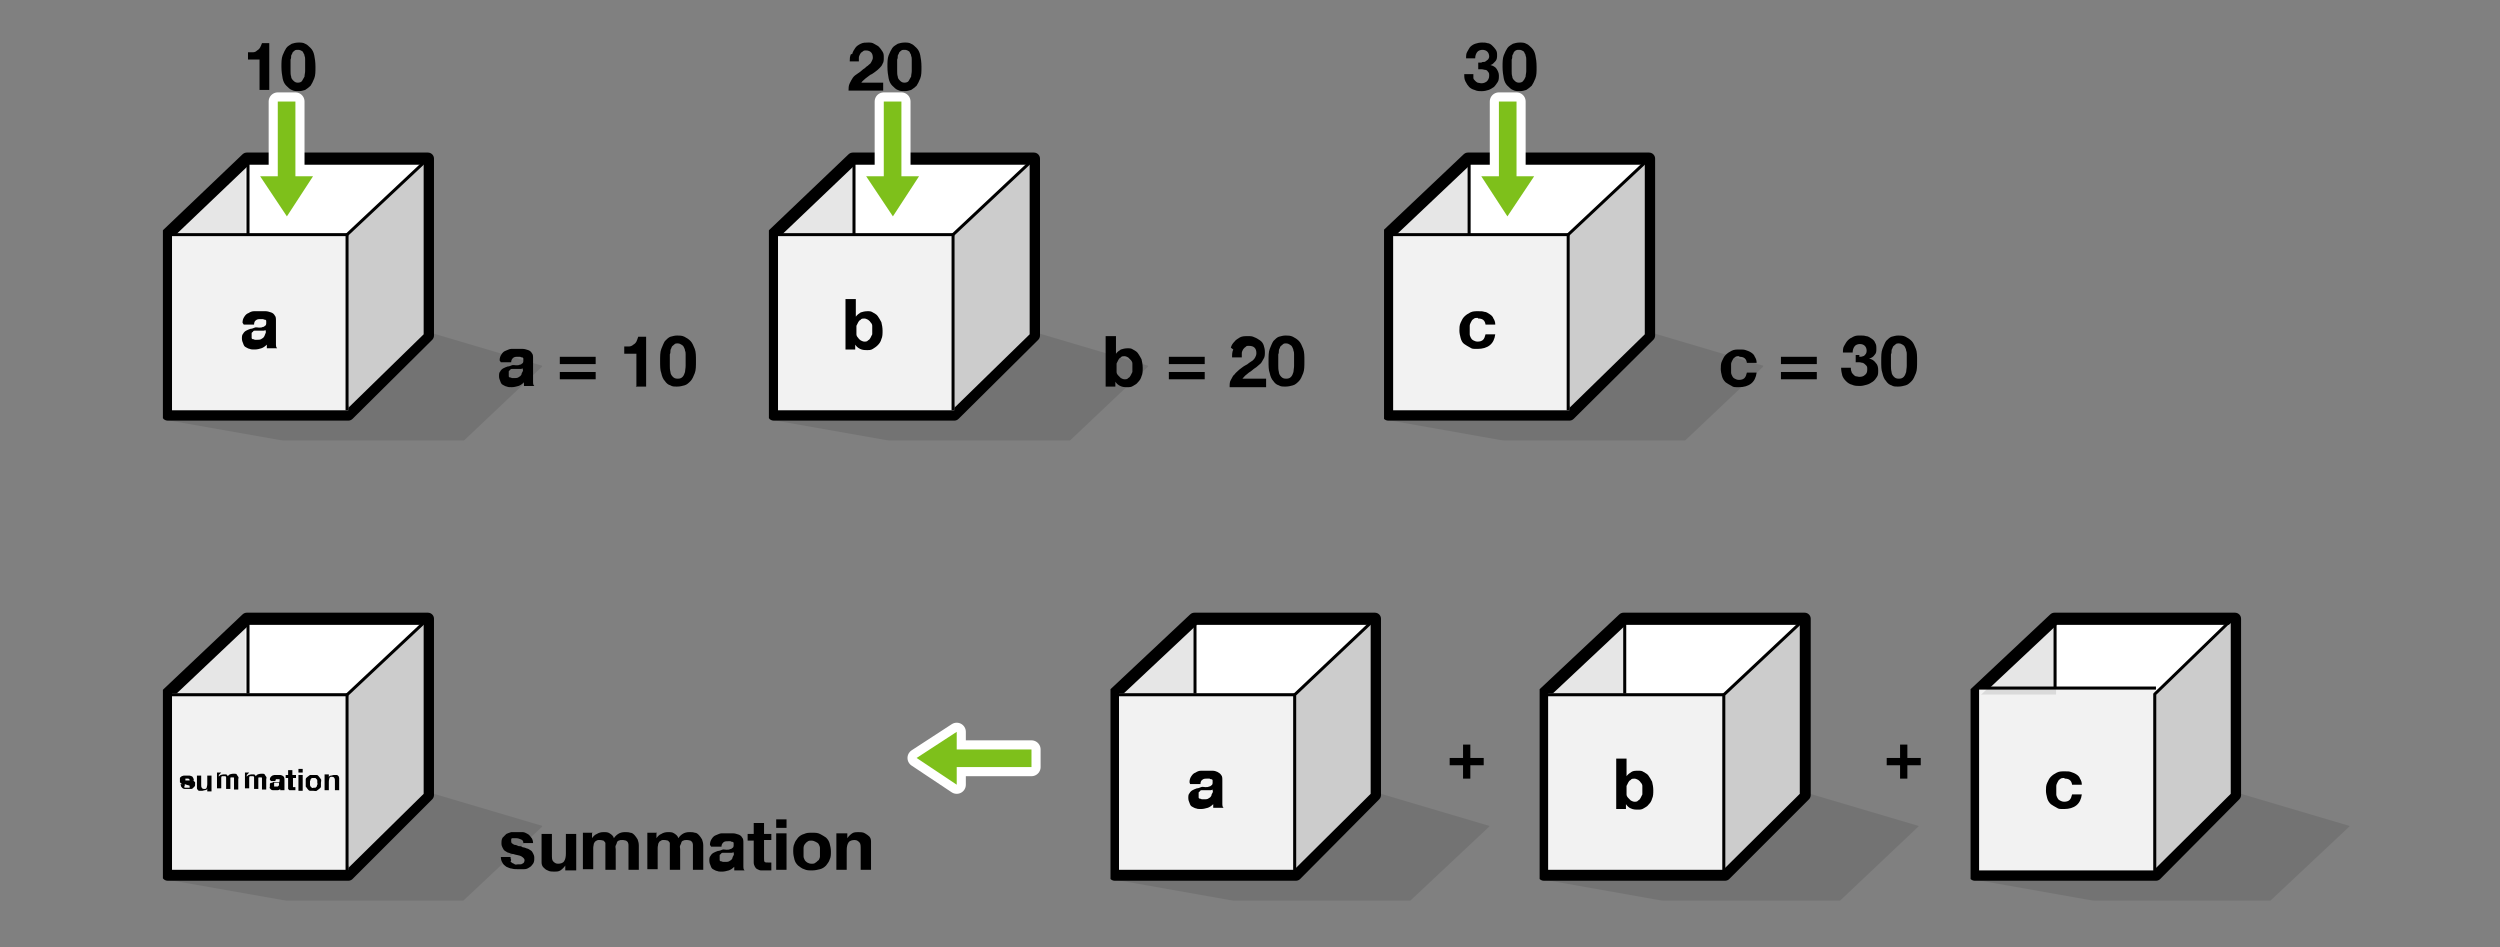 <?xml version="1.0" encoding="UTF-8"?>
<svg id="Layer_1" xmlns="http://www.w3.org/2000/svg" xmlns:xlink="http://www.w3.org/1999/xlink" version="1.1" viewBox="0 0 411.3 155.8">
  <rect x="0" y="0" width="411.3" height="155.8" fill="#808080" stroke="none"/>
  <!-- Generator: Adobe Illustrator 29.2.1, SVG Export Plug-In . SVG Version: 2.1.0 Build 116)  -->
  <defs>
    <style>
      .st0, .st1, .st2, .st3 {
        fill: none;
      }

      .st4 {
        isolation: isolate;
        opacity: .1;
      }

      .st5 {
        fill: #7ec01b;
      }

      .st6 {
        fill: #ccc;
      }

      .st1 {
        stroke-width: 2px;
      }

      .st1, .st2 {
        stroke: #000;
      }

      .st1, .st2, .st3 {
        stroke-linejoin: round;
      }

      .st7 {
        clip-path: url(#clippath-17);
      }

      .st8 {
        clip-path: url(#clippath-19);
      }

      .st9 {
        clip-path: url(#clippath-11);
      }

      .st10 {
        clip-path: url(#clippath-16);
      }

      .st11 {
        clip-path: url(#clippath-18);
      }

      .st12 {
        clip-path: url(#clippath-10);
      }

      .st13 {
        clip-path: url(#clippath-15);
      }

      .st14 {
        clip-path: url(#clippath-13);
      }

      .st15 {
        clip-path: url(#clippath-14);
      }

      .st16 {
        clip-path: url(#clippath-12);
      }

      .st17 {
        clip-path: url(#clippath-31);
      }

      .st18 {
        clip-path: url(#clippath-32);
      }

      .st19 {
        clip-path: url(#clippath-33);
      }

      .st20 {
        clip-path: url(#clippath-34);
      }

      .st21 {
        clip-path: url(#clippath-35);
      }

      .st22 {
        clip-path: url(#clippath-39);
      }

      .st23 {
        clip-path: url(#clippath-30);
      }

      .st24 {
        clip-path: url(#clippath-36);
      }

      .st25 {
        clip-path: url(#clippath-37);
      }

      .st26 {
        clip-path: url(#clippath-38);
      }

      .st27 {
        clip-path: url(#clippath-27);
      }

      .st28 {
        clip-path: url(#clippath-29);
      }

      .st29 {
        clip-path: url(#clippath-26);
      }

      .st30 {
        clip-path: url(#clippath-28);
      }

      .st31 {
        clip-path: url(#clippath-20);
      }

      .st32 {
        clip-path: url(#clippath-21);
      }

      .st33 {
        clip-path: url(#clippath-22);
      }

      .st34 {
        clip-path: url(#clippath-23);
      }

      .st35 {
        clip-path: url(#clippath-24);
      }

      .st36 {
        clip-path: url(#clippath-25);
      }

      .st37 {
        clip-path: url(#clippath-41);
      }

      .st38 {
        clip-path: url(#clippath-42);
      }

      .st39 {
        clip-path: url(#clippath-43);
      }

      .st40 {
        clip-path: url(#clippath-44);
      }

      .st41 {
        clip-path: url(#clippath-45);
      }

      .st42 {
        clip-path: url(#clippath-40);
      }

      .st43 {
        clip-path: url(#clippath-46);
      }

      .st44 {
        clip-path: url(#clippath-47);
      }

      .st45 {
        clip-path: url(#clippath-48);
      }

      .st2 {
        stroke-width: .5px;
      }

      .st46 {
        clip-path: url(#clippath-1);
      }

      .st47 {
        clip-path: url(#clippath-3);
      }

      .st48 {
        clip-path: url(#clippath-4);
      }

      .st49 {
        clip-path: url(#clippath-2);
      }

      .st50 {
        clip-path: url(#clippath-7);
      }

      .st51 {
        clip-path: url(#clippath-6);
      }

      .st52 {
        clip-path: url(#clippath-9);
      }

      .st53 {
        clip-path: url(#clippath-8);
      }

      .st54 {
        clip-path: url(#clippath-5);
      }

      .st55 {
        fill: #fff;
      }

      .st56 {
        fill: #f2f2f2;
      }

      .st57 {
        clip-path: url(#clippath);
      }

      .st3 {
        stroke: #fff;
        stroke-width: 3px;
      }
    </style>
    <clipPath id="clippath">
      <rect class="st0" x="26.8" y="54.4" width="62.4" height="18.1"/>
    </clipPath>
    <clipPath id="clippath-1">
      <rect class="st0" x="26.8" y="54.4" width="62.4" height="18.1"/>
    </clipPath>
    <clipPath id="clippath-2">
      <rect class="st0" x="26.8" y="54.4" width="62.4" height="18.1"/>
    </clipPath>
    <clipPath id="clippath-3">
      <rect class="st0" x="26.8" y=".7" width="77.7" height="72.6"/>
    </clipPath>
    <clipPath id="clippath-4">
      <rect class="st0" x="28.1" y="27" width="12.4" height="11.6"/>
    </clipPath>
    <clipPath id="clippath-5">
      <rect class="st0" x="28.1" y="27" width="12.4" height="11.6"/>
    </clipPath>
    <clipPath id="clippath-6">
      <rect class="st0" x="28.1" y="27" width="12.4" height="11.6"/>
    </clipPath>
    <clipPath id="clippath-7">
      <rect class="st0" x="126.5" y="54.4" width="62.4" height="18.1"/>
    </clipPath>
    <clipPath id="clippath-8">
      <rect class="st0" x="126.5" y="54.4" width="62.4" height="18.1"/>
    </clipPath>
    <clipPath id="clippath-9">
      <rect class="st0" x="126.5" y="54.4" width="62.4" height="18.1"/>
    </clipPath>
    <clipPath id="clippath-10">
      <rect class="st0" x="126.5" y=".7" width="77.7" height="72.6"/>
    </clipPath>
    <clipPath id="clippath-11">
      <rect class="st0" x="128.3" y="27" width="12.4" height="11.6"/>
    </clipPath>
    <clipPath id="clippath-12">
      <rect class="st0" x="128.3" y="27" width="12.4" height="11.6"/>
    </clipPath>
    <clipPath id="clippath-13">
      <rect class="st0" x="128.3" y="27" width="12.4" height="11.6"/>
    </clipPath>
    <clipPath id="clippath-14">
      <rect class="st0" x="227.7" y="54.4" width="62.4" height="18.1"/>
    </clipPath>
    <clipPath id="clippath-15">
      <rect class="st0" x="227.7" y="54.4" width="62.4" height="18.1"/>
    </clipPath>
    <clipPath id="clippath-16">
      <rect class="st0" x="227.7" y="54.4" width="62.4" height="18.1"/>
    </clipPath>
    <clipPath id="clippath-17">
      <rect class="st0" x="227.7" y=".7" width="77.7" height="72.6"/>
    </clipPath>
    <clipPath id="clippath-18">
      <rect class="st0" x="229.4" y="27" width="12.4" height="11.6"/>
    </clipPath>
    <clipPath id="clippath-19">
      <rect class="st0" x="229.4" y="27" width="12.4" height="11.6"/>
    </clipPath>
    <clipPath id="clippath-20">
      <rect class="st0" x="229.4" y="27" width="12.4" height="11.6"/>
    </clipPath>
    <clipPath id="clippath-21">
      <rect class="st0" x="182.7" y="130.1" width="62.4" height="18.1"/>
    </clipPath>
    <clipPath id="clippath-22">
      <rect class="st0" x="182.7" y="130.1" width="62.4" height="18.1"/>
    </clipPath>
    <clipPath id="clippath-23">
      <rect class="st0" x="182.7" y="130.1" width="62.4" height="18.1"/>
    </clipPath>
    <clipPath id="clippath-24">
      <rect class="st0" x="182.7" y="76.4" width="77.7" height="72.6"/>
    </clipPath>
    <clipPath id="clippath-25">
      <rect class="st0" x="183.9" y="102.7" width="12.4" height="11.6"/>
    </clipPath>
    <clipPath id="clippath-26">
      <rect class="st0" x="183.9" y="102.7" width="12.4" height="11.6"/>
    </clipPath>
    <clipPath id="clippath-27">
      <rect class="st0" x="183.9" y="102.7" width="12.4" height="11.6"/>
    </clipPath>
    <clipPath id="clippath-28">
      <rect class="st0" x="253.3" y="130.1" width="62.4" height="18.1"/>
    </clipPath>
    <clipPath id="clippath-29">
      <rect class="st0" x="253.3" y="130.1" width="62.4" height="18.1"/>
    </clipPath>
    <clipPath id="clippath-30">
      <rect class="st0" x="253.3" y="130.1" width="62.4" height="18.1"/>
    </clipPath>
    <clipPath id="clippath-31">
      <rect class="st0" x="253.3" y="76.4" width="77.7" height="72.6"/>
    </clipPath>
    <clipPath id="clippath-32">
      <rect class="st0" x="255" y="102.7" width="12.4" height="11.6"/>
    </clipPath>
    <clipPath id="clippath-33">
      <rect class="st0" x="255" y="102.7" width="12.4" height="11.6"/>
    </clipPath>
    <clipPath id="clippath-34">
      <rect class="st0" x="255" y="102.7" width="12.4" height="11.6"/>
    </clipPath>
    <clipPath id="clippath-35">
      <rect class="st0" x="324.2" y="130.1" width="62.4" height="18.1"/>
    </clipPath>
    <clipPath id="clippath-36">
      <rect class="st0" x="324.2" y="130.1" width="62.4" height="18.1"/>
    </clipPath>
    <clipPath id="clippath-37">
      <rect class="st0" x="324.2" y="130.1" width="62.4" height="18.1"/>
    </clipPath>
    <clipPath id="clippath-38">
      <rect class="st0" x="324.2" y="76.4" width="77.7" height="72.6"/>
    </clipPath>
    <clipPath id="clippath-39">
      <rect class="st0" x="325.9" y="102.7" width="12.4" height="11.6"/>
    </clipPath>
    <clipPath id="clippath-40">
      <rect class="st0" x="325.9" y="102.7" width="12.4" height="11.6"/>
    </clipPath>
    <clipPath id="clippath-41">
      <rect class="st0" x="325.9" y="102.7" width="12.4" height="11.6"/>
    </clipPath>
    <clipPath id="clippath-42">
      <rect class="st0" x="26.8" y="130.1" width="62.4" height="18.1"/>
    </clipPath>
    <clipPath id="clippath-43">
      <rect class="st0" x="26.8" y="130.1" width="62.4" height="18.1"/>
    </clipPath>
    <clipPath id="clippath-44">
      <rect class="st0" x="26.8" y="130.1" width="62.4" height="18.1"/>
    </clipPath>
    <clipPath id="clippath-45">
      <rect class="st0" x="26.8" y="76.4" width="77.7" height="72.6"/>
    </clipPath>
    <clipPath id="clippath-46">
      <rect class="st0" x="28.1" y="102.7" width="12.4" height="11.6"/>
    </clipPath>
    <clipPath id="clippath-47">
      <rect class="st0" x="28.1" y="102.7" width="12.4" height="11.6"/>
    </clipPath>
    <clipPath id="clippath-48">
      <rect class="st0" x="28.1" y="102.7" width="12.4" height="11.6"/>
    </clipPath>
  </defs>
  <g>
    <path d="M42.7,14.8v-5h-1.9v-1.2c.3,0,.5,0,.8,0s.5-.1.7-.3c.2-.1.4-.3.5-.5.1-.2.2-.4.3-.7h1.2v7.7h-1.6Z"/>
    <path d="M46.5,9.1c.2-.5.4-.9.6-1.2s.6-.5.9-.7c.3-.1.7-.2,1.1-.2s.8,0,1.1.2c.3.1.6.4.9.7s.5.7.6,1.2c.1.5.2,1.1.2,1.9s0,1.4-.2,1.9c-.2.5-.4.9-.6,1.2-.3.3-.6.5-.9.7-.3.1-.7.2-1.1.2s-.7,0-1.1-.2c-.3-.1-.6-.4-.9-.7-.3-.3-.5-.7-.6-1.2s-.2-1.2-.2-1.9,0-1.4.2-1.9ZM47.8,11.7c0,.3,0,.6.1.9,0,.3.2.5.4.7.2.2.4.3.7.3s.6-.1.7-.3.3-.5.4-.7c0-.3.1-.6.1-.9s0-.6,0-.8,0-.3,0-.5,0-.4,0-.6c0-.2,0-.4-.1-.6,0-.2-.1-.4-.2-.5,0-.2-.2-.3-.4-.4s-.3-.1-.5-.1-.4,0-.5.1-.3.2-.4.4c0,.2-.2.3-.2.5s0,.4-.1.6c0,.2,0,.4,0,.6,0,.2,0,.3,0,.5,0,.2,0,.5,0,.8Z"/>
  </g>
  <g>
    <path d="M82.2,59.3c0-.4.1-.7.3-1s.4-.5.7-.6.6-.3.9-.3c.3,0,.7,0,1,0s.6,0,.9,0c.3,0,.6.1.9.2s.5.3.6.5c.2.2.2.5.2.9v3.1c0,.3,0,.5,0,.8,0,.2,0,.4.2.6h-1.7c0,0,0-.2,0-.3s0-.2,0-.3c-.3.3-.6.5-.9.6-.4.1-.7.2-1.1.2s-.6,0-.8-.1c-.2,0-.5-.2-.7-.3-.2-.1-.3-.3-.4-.6-.1-.2-.2-.5-.2-.8s0-.6.2-.8c.1-.2.3-.4.5-.5s.4-.2.7-.3c.2,0,.5-.1.7-.2s.5,0,.7,0c.2,0,.5,0,.6-.1.2,0,.3-.1.4-.2.1,0,.2-.2.2-.4,0-.2,0-.3,0-.4,0-.1-.1-.2-.2-.2,0,0-.2,0-.3-.1-.1,0-.3,0-.4,0-.3,0-.6,0-.8.2s-.3.4-.3.7h-1.7ZM86,60.6c0,0-.2.1-.3.1-.1,0-.2,0-.3,0s-.2,0-.4,0c-.1,0-.3,0-.4,0-.1,0-.2,0-.4,0-.1,0-.2,0-.3.2,0,0-.2.1-.2.2s0,.2,0,.4,0,.3,0,.4.1.2.2.2c0,0,.2,0,.3.1.1,0,.3,0,.4,0,.3,0,.6,0,.8-.2.2-.1.3-.2.4-.4,0-.2.1-.3.2-.5s0-.3,0-.4v-.6Z"/>
    <path d="M92.1,59.9v-1.2h5.9v1.2h-5.9ZM92.1,62.4v-1.2h5.9v1.2h-5.9Z"/>
    <path d="M104.7,63.5v-5.3h-2v-1.2c.3,0,.6,0,.8,0s.5-.1.7-.3c.2-.1.4-.3.5-.5.1-.2.2-.5.3-.8h1.3v8.2h-1.7Z"/>
    <path d="M108.8,57.4c.2-.5.4-1,.6-1.3.3-.3.6-.6.9-.7.4-.1.7-.2,1.1-.2s.8,0,1.2.2.7.4,1,.7c.3.3.5.8.7,1.3.2.5.2,1.2.2,2s0,1.5-.2,2c-.2.5-.4,1-.7,1.3-.3.3-.6.6-1,.7s-.7.2-1.2.2-.8,0-1.1-.2c-.4-.1-.7-.4-.9-.7-.3-.3-.5-.8-.6-1.3-.2-.5-.2-1.2-.2-2s0-1.5.2-2ZM110.2,60.2c0,.3,0,.6.1,1,0,.3.2.6.4.8.2.2.4.3.8.3s.6-.1.8-.3c.2-.2.3-.5.4-.8,0-.3.1-.6.1-1s0-.6,0-.8,0-.3,0-.5c0-.2,0-.4,0-.6,0-.2,0-.4-.1-.6,0-.2-.1-.4-.2-.6-.1-.2-.2-.3-.4-.4s-.3-.2-.6-.2-.4,0-.6.2-.3.2-.4.4c0,.2-.2.3-.2.6,0,.2,0,.4-.1.6,0,.2,0,.4,0,.6,0,.2,0,.4,0,.5,0,.2,0,.5,0,.8Z"/>
  </g>
  <g>
    <path d="M84,141.7c0,.1.2.2.3.3.1,0,.2.1.4.2s.3,0,.5,0,.2,0,.4,0c.1,0,.2,0,.3-.1.1,0,.2-.1.3-.2,0,0,.1-.2.1-.4,0-.2-.2-.4-.5-.6s-.8-.2-1.4-.4c-.2,0-.5-.1-.7-.2-.2,0-.4-.2-.6-.3s-.3-.3-.4-.5c-.1-.2-.2-.4-.2-.7,0-.4,0-.7.2-1,.2-.2.4-.4.6-.6.2-.1.5-.2.8-.3.3,0,.6,0,1,0s.6,0,.9,0c.3,0,.6.2.8.3.2.1.4.3.6.6.2.2.3.6.3.9h-1.6c0-.3-.1-.5-.4-.6-.2-.1-.5-.2-.8-.2s-.2,0-.3,0c-.1,0-.2,0-.3,0,0,0-.2,0-.2.2,0,0,0,.2,0,.3s0,.3.2.4c.1,0,.2.2.4.2s.4.1.6.2c.2,0,.5,0,.7.2.2,0,.5.1.7.2.2,0,.4.2.6.3.2.1.3.3.4.5.1.2.2.4.2.7,0,.4,0,.7-.2,1s-.4.5-.6.6c-.3.2-.5.3-.9.3-.3,0-.7,0-1,0s-.7,0-1-.1c-.3,0-.6-.2-.9-.3-.3-.2-.5-.4-.6-.6-.2-.3-.3-.6-.3-1h1.6c0,.2,0,.3.1.5Z"/>
    <path d="M93,143.2v-.8h0c-.2.3-.5.6-.8.8-.3.2-.7.2-1,.2s-.8,0-1.1-.2c-.3-.1-.5-.3-.7-.5-.2-.2-.3-.5-.3-.8,0-.3,0-.6,0-1v-3.7h1.7v3.4c0,.5,0,.9.2,1.1s.4.4.8.4.8-.1,1-.4c.2-.3.3-.7.3-1.3v-3.2h1.7v6h-1.6Z"/>
    <path d="M97.4,137.1v.8h0c.2-.3.5-.6.8-.7.3-.2.7-.3,1.1-.3s.7,0,1,.2.6.4.7.8c.2-.3.4-.5.7-.7s.7-.3,1.1-.3.6,0,.9.1c.3,0,.5.2.7.4.2.2.3.4.5.7.1.3.2.6.2,1v4h-1.7v-3.4c0-.2,0-.4,0-.6,0-.2,0-.3-.1-.5,0-.1-.2-.2-.3-.3-.1,0-.3-.1-.6-.1s-.4,0-.6.1c-.1,0-.3.2-.3.3,0,.1-.1.3-.2.5s0,.4,0,.6v3.4h-1.7v-3.4c0-.2,0-.4,0-.5,0-.2,0-.3,0-.5,0-.1-.2-.3-.3-.4-.1,0-.3-.1-.6-.1s-.2,0-.3,0-.3.1-.4.2c-.1,0-.2.2-.3.4,0,.2-.1.4-.1.7v3.5h-1.7v-6h1.6Z"/>
    <path d="M108,137.1v.8h0c.2-.3.5-.6.8-.7.3-.2.7-.3,1.1-.3s.7,0,1,.2.6.4.7.8c.2-.3.4-.5.7-.7s.7-.3,1.1-.3.6,0,.9.1c.3,0,.5.2.7.4.2.2.3.4.5.7.1.3.2.6.2,1v4h-1.7v-3.4c0-.2,0-.4,0-.6,0-.2,0-.3-.1-.5,0-.1-.2-.2-.3-.3-.1,0-.3-.1-.6-.1s-.4,0-.6.1c-.1,0-.3.2-.3.3,0,.1-.1.3-.2.5s0,.4,0,.6v3.4h-1.7v-3.4c0-.2,0-.4,0-.5,0-.2,0-.3,0-.5,0-.1-.2-.3-.3-.4-.1,0-.3-.1-.6-.1s-.2,0-.3,0-.3.1-.4.2c-.1,0-.2.2-.3.4,0,.2-.1.4-.1.7v3.5h-1.7v-6h1.6Z"/>
    <path d="M116.8,139c0-.4.1-.7.3-1s.4-.5.7-.6.6-.3.9-.3c.3,0,.7,0,1,0s.6,0,.9,0c.3,0,.6.1.9.2s.5.3.6.5c.2.2.2.5.2.9v3.1c0,.3,0,.5,0,.8,0,.2,0,.4.2.6h-1.7c0,0,0-.2,0-.3s0-.2,0-.3c-.3.3-.6.5-.9.6-.4.1-.7.2-1.1.2s-.6,0-.8-.1c-.2,0-.5-.2-.7-.3-.2-.1-.3-.3-.4-.6-.1-.2-.2-.5-.2-.8s0-.6.2-.8c.1-.2.3-.4.5-.5s.4-.2.7-.3c.2,0,.5-.1.7-.2s.5,0,.7,0c.2,0,.5,0,.6-.1.2,0,.3-.1.4-.2.1,0,.2-.2.2-.4,0-.2,0-.3,0-.4,0-.1-.1-.2-.2-.2,0,0-.2,0-.3-.1-.1,0-.3,0-.4,0-.3,0-.6,0-.8.2s-.3.4-.3.7h-1.7ZM120.7,140.2c0,0-.2.1-.3.1-.1,0-.2,0-.3,0s-.2,0-.4,0c-.1,0-.3,0-.4,0-.1,0-.2,0-.4,0-.1,0-.2,0-.3.2,0,0-.2.1-.2.2s0,.2,0,.4,0,.3,0,.4.1.2.2.2c0,0,.2,0,.3.1.1,0,.3,0,.4,0,.3,0,.6,0,.8-.2.2-.1.3-.2.4-.4,0-.2.1-.3.2-.5s0-.3,0-.4v-.6Z"/>
    <path d="M126.9,137.1v1.1h-1.2v3c0,.3,0,.5.1.6s.3.1.6.1.2,0,.3,0c0,0,.2,0,.2,0v1.3c-.1,0-.3,0-.5,0s-.3,0-.5,0c-.3,0-.5,0-.7,0-.2,0-.4-.1-.6-.2-.2-.1-.3-.2-.4-.4s-.2-.4-.2-.7v-3.6h-1v-1.1h1v-1.8h1.7v1.8h1.2Z"/>
    <path d="M127.7,136.2v-1.4h1.7v1.4h-1.7ZM129.4,137.1v6h-1.7v-6h1.7Z"/>
    <path d="M130.7,138.8c.1-.4.4-.7.6-1,.3-.3.6-.5,1-.6.4-.2.8-.2,1.3-.2s.9,0,1.3.2c.4.2.7.4,1,.6.3.3.5.6.6,1,.1.4.2.8.2,1.3s0,.9-.2,1.3c-.1.4-.4.7-.6,1-.3.3-.6.5-1,.6-.4.1-.8.2-1.3.2s-.9,0-1.3-.2c-.4-.1-.7-.4-1-.6-.3-.3-.5-.6-.6-1-.1-.4-.2-.8-.2-1.3s0-.9.2-1.3ZM132.2,140.9c0,.2.1.4.2.6s.3.3.4.4c.2.1.4.2.7.2s.5,0,.7-.2c.2-.1.3-.3.5-.4.1-.2.2-.4.2-.6,0-.2,0-.5,0-.7s0-.5,0-.7c0-.2-.1-.4-.2-.6-.1-.2-.3-.3-.5-.4-.2-.1-.4-.2-.7-.2s-.5,0-.7.2c-.2.1-.3.3-.4.4s-.2.4-.2.6c0,.2,0,.5,0,.7s0,.5,0,.7Z"/>
    <path d="M139.4,137.1v.8h0c.2-.3.5-.6.8-.8.3-.2.7-.2,1-.2s.8,0,1.1.2.5.3.7.5c.2.2.3.5.3.8,0,.3,0,.6,0,1v3.7h-1.7v-3.4c0-.5,0-.9-.2-1.1s-.4-.4-.8-.4-.8.1-1,.4c-.2.3-.3.7-.3,1.3v3.2h-1.7v-6h1.6Z"/>
  </g>
  <path class="st2" d="M62.9,32.7"/>
  <g class="st57">
    <g class="st4">
      <g class="st46">
        <g class="st49">
          <polygon points="26.8 69 47.2 72.6 76.2 72.6 89.3 60.2 69.7 54.4 55.1 54.4 26.8 69"/>
        </g>
      </g>
    </g>
  </g>
  <g class="st47">
    <polygon class="st55" points="27.6 38.5 40.6 26.1 70.4 26.1 70.4 55.2 57.3 68.2 27.6 68.2 27.6 38.5"/>
    <polygon class="st1" points="27.6 38.5 40.6 26.1 70.4 26.1 70.4 55.2 57.3 68.2 27.6 68.2 27.6 38.5"/>
    <polygon class="st6" points="57.3 67.1 57.3 38.6 69.7 26.8 69.7 55 57.3 67.1"/>
  </g>
  <g>
    <rect class="st56" x="28.3" y="38.5" width="29" height="29"/>
    <line class="st2" x1="40.8" y1="26.8" x2="40.8" y2="38.5"/>
    <line class="st2" x1="27.6" y1="38.6" x2="57.3" y2="38.6"/>
    <polyline class="st2" points="57.1 67.5 57.1 38.6 70.2 26.3"/>
    <polygon points="42.8 29 45.7 29 45.7 16.7 48.6 16.7 48.6 29 51.5 29 47.2 35.6 42.8 29"/>
    <polygon class="st3" points="42.8 29 45.7 29 45.7 16.7 48.6 16.7 48.6 29 51.5 29 47.2 35.6 42.8 29"/>
    <polygon class="st5" points="42.8 29 45.7 29 45.7 16.7 48.6 16.7 48.6 29 51.5 29 47.2 35.6 42.8 29"/>
  </g>
  <g class="st48">
    <g class="st4">
      <g class="st54">
        <g class="st51">
          <polygon points="28.1 38.7 40.4 38.7 40.4 27 28.1 38.7"/>
        </g>
      </g>
    </g>
  </g>
  <g>
    <path d="M140.2,8.9c.1-.4.3-.7.5-1s.5-.5.9-.7c.4-.2.8-.2,1.2-.2s.7,0,1,.2.6.3.8.5c.2.2.4.5.6.8s.2.6.2,1,0,.7-.2,1c-.1.3-.3.5-.5.7-.2.2-.4.4-.7.6-.3.2-.5.4-.8.5-.3.2-.5.4-.8.6-.2.2-.5.4-.7.7h3.6v1.3h-5.7c0-.4,0-.8.2-1.2s.3-.6.5-.9c.2-.3.5-.5.8-.7.3-.2.6-.4.9-.7.2-.1.3-.2.5-.4.2-.1.4-.3.5-.4.2-.1.3-.3.4-.5.1-.2.2-.4.2-.6,0-.4-.1-.7-.3-.9-.2-.2-.5-.3-.8-.3s-.4,0-.6.2c-.2.1-.3.2-.4.4s-.2.4-.2.6c0,.2,0,.4,0,.6h-1.5c0-.4,0-.8.2-1.2Z"/>
    <path d="M146.2,9.1c.2-.5.4-.9.6-1.2s.6-.5.9-.7c.3-.1.7-.2,1.1-.2s.8,0,1.1.2c.3.1.6.4.9.7s.5.7.6,1.2c.1.5.2,1.1.2,1.9s0,1.4-.2,1.9c-.2.5-.4.9-.6,1.2-.3.3-.6.5-.9.7-.3.1-.7.2-1.1.2s-.7,0-1.1-.2c-.3-.1-.6-.4-.9-.7-.3-.3-.5-.7-.6-1.2s-.2-1.2-.2-1.9,0-1.4.2-1.9ZM147.6,11.7c0,.3,0,.6.1.9,0,.3.2.5.4.7.2.2.4.3.7.3s.6-.1.7-.3.3-.5.4-.7c0-.3.1-.6.1-.9s0-.6,0-.8,0-.3,0-.5,0-.4,0-.6c0-.2,0-.4-.1-.6,0-.2-.1-.4-.2-.5,0-.2-.2-.3-.4-.4s-.3-.1-.5-.1-.4,0-.5.1-.3.2-.4.4c0,.2-.2.3-.2.5s0,.4-.1.6c0,.2,0,.4,0,.6,0,.2,0,.3,0,.5,0,.2,0,.5,0,.8Z"/>
  </g>
  <g>
    <path d="M183.6,55.2v3h0c.2-.3.5-.5.8-.7.3-.1.7-.2,1.1-.2s.6,0,.9.2.6.3.8.6c.2.3.4.6.6,1,.1.4.2.9.2,1.4s0,1-.2,1.4c-.1.4-.3.7-.6,1-.2.3-.5.4-.8.6s-.6.2-.9.2c-.4,0-.8,0-1.2-.2s-.6-.4-.8-.7h0v.8h-1.6v-8.3h1.7ZM186.3,59.8c0-.2-.1-.4-.3-.6s-.3-.3-.4-.4c-.2-.1-.4-.2-.6-.2s-.5,0-.6.2c-.2.1-.3.2-.4.4s-.2.4-.3.6c0,.2,0,.5,0,.7s0,.5,0,.7c0,.2.1.4.3.6s.3.3.4.4c.2.1.4.2.6.2s.5,0,.6-.2c.2-.1.3-.2.4-.4s.2-.4.3-.6c0-.2,0-.5,0-.7s0-.5,0-.7Z"/>
    <path d="M192.3,59.9v-1.2h5.9v1.2h-5.9ZM192.3,62.4v-1.2h5.9v1.2h-5.9Z"/>
    <path d="M202.5,57.2c.1-.4.3-.7.6-1,.2-.3.6-.5.9-.7.4-.2.8-.2,1.3-.2s.7,0,1.1.2c.3.1.6.3.9.5.3.2.5.5.6.8s.2.7.2,1.1,0,.8-.2,1.1-.3.6-.5.8c-.2.2-.5.4-.7.6-.3.2-.6.4-.8.6-.3.2-.6.4-.8.6-.3.2-.5.5-.7.7h3.9v1.4h-6c0-.5,0-.9.2-1.2s.3-.7.6-.9c.2-.3.5-.5.8-.8.3-.2.6-.5,1-.7.2-.1.4-.2.6-.4.2-.1.4-.3.6-.4.2-.2.3-.3.4-.5s.2-.4.2-.7c0-.4-.1-.7-.3-.9-.2-.2-.5-.3-.9-.3s-.4,0-.6.2c-.2.1-.3.3-.4.4-.1.2-.2.4-.2.6,0,.2,0,.4,0,.7h-1.6c0-.5,0-.9.2-1.3Z"/>
    <path d="M208.9,57.4c.2-.5.4-1,.6-1.3.3-.3.6-.6.9-.7.4-.1.7-.2,1.1-.2s.8,0,1.2.2.7.4,1,.7c.3.3.5.8.7,1.3.2.5.2,1.2.2,2s0,1.5-.2,2c-.2.5-.4,1-.7,1.3-.3.3-.6.6-1,.7s-.7.2-1.2.2-.8,0-1.1-.2c-.4-.1-.7-.4-.9-.7-.3-.3-.5-.8-.6-1.3-.2-.5-.2-1.2-.2-2s0-1.5.2-2ZM210.3,60.2c0,.3,0,.6.1,1,0,.3.2.6.4.8.2.2.4.3.8.3s.6-.1.8-.3c.2-.2.3-.5.4-.8,0-.3.1-.6.1-1s0-.6,0-.8,0-.3,0-.5c0-.2,0-.4,0-.6,0-.2,0-.4-.1-.6,0-.2-.1-.4-.2-.6-.1-.2-.2-.3-.4-.4s-.3-.2-.6-.2-.4,0-.6.2-.3.2-.4.4c0,.2-.2.3-.2.6,0,.2,0,.4-.1.6,0,.2,0,.4,0,.6,0,.2,0,.4,0,.5,0,.2,0,.5,0,.8Z"/>
  </g>
  <path class="st2" d="M129.2,31.3"/>
  <g class="st50">
    <g class="st4">
      <g class="st53">
        <g class="st52">
          <polygon points="126.5 69 146.9 72.6 175.9 72.6 189 60.2 169.4 54.4 154.8 54.4 126.5 69"/>
        </g>
      </g>
    </g>
  </g>
  <g class="st12">
    <polygon class="st55" points="127.3 38.5 140.3 26.1 170.1 26.1 170.1 55.2 157 68.2 127.3 68.2 127.3 38.5"/>
    <polygon class="st1" points="127.3 38.5 140.3 26.1 170.1 26.1 170.1 55.2 157 68.2 127.3 68.2 127.3 38.5"/>
    <polygon class="st6" points="157 67.1 157 38.6 169.4 26.8 169.4 55 157 67.1"/>
  </g>
  <g>
    <rect class="st56" x="128" y="38.5" width="29" height="29"/>
    <line class="st2" x1="140.5" y1="26.8" x2="140.5" y2="38.5"/>
    <line class="st2" x1="127.3" y1="38.6" x2="157" y2="38.6"/>
    <polyline class="st2" points="156.8 67.5 156.8 38.6 169.9 26.3"/>
    <polygon points="142.5 29 145.4 29 145.4 16.7 148.3 16.7 148.3 29 151.2 29 146.9 35.6 142.5 29"/>
    <polygon class="st3" points="142.5 29 145.4 29 145.4 16.7 148.3 16.7 148.3 29 151.2 29 146.9 35.6 142.5 29"/>
    <polygon class="st5" points="142.5 29 145.4 29 145.4 16.7 148.3 16.7 148.3 29 151.2 29 146.9 35.6 142.5 29"/>
  </g>
  <g class="st9">
    <g class="st4">
      <g class="st16">
        <g class="st14">
          <polygon points="128.3 38.7 140.6 38.7 140.6 27 128.3 38.7"/>
        </g>
      </g>
    </g>
  </g>
  <g>
    <path d="M243.9,10.2c.2,0,.4,0,.5-.1s.3-.2.4-.3c.1-.1.2-.3.2-.5,0-.3-.1-.6-.3-.8-.2-.2-.5-.3-.8-.3s-.7.1-.9.4c-.2.3-.3.6-.3,1h-1.5c0-.4,0-.8.2-1.1s.3-.6.5-.8c.2-.2.5-.4.8-.5.3-.1.7-.2,1.1-.2s.6,0,.9.1c.3,0,.6.2.8.4.2.2.4.4.6.7.2.3.2.6.2.9s0,.7-.3,1-.4.5-.8.6h0c.4.1.8.3,1,.6.2.3.4.7.4,1.1s0,.8-.2,1.1-.4.6-.6.8c-.3.2-.6.4-.9.5-.3.1-.7.2-1.1.2s-.8,0-1.2-.2c-.4-.1-.7-.3-.9-.5-.2-.2-.4-.5-.6-.9s-.2-.7-.2-1.2h1.5c0,.2,0,.4,0,.6s.1.3.3.5c.1.1.2.2.4.3.2,0,.4.1.6.1.4,0,.6-.1.9-.3.2-.2.4-.5.4-.9s0-.5-.2-.7c-.1-.2-.3-.3-.4-.3-.2,0-.4-.1-.6-.1-.2,0-.4,0-.6,0v-1.1c.2,0,.3,0,.5,0Z"/>
    <path d="M247.4,9.1c.2-.5.4-.9.6-1.2s.6-.5.9-.7c.3-.1.7-.2,1.1-.2s.8,0,1.1.2c.3.1.6.4.9.7.3.3.5.7.6,1.2.1.5.2,1.1.2,1.9s0,1.4-.2,1.9c-.2.5-.4.9-.6,1.2-.3.3-.6.5-.9.7-.3.1-.7.2-1.1.2s-.7,0-1.1-.2c-.3-.1-.6-.4-.9-.7-.3-.3-.5-.7-.6-1.2s-.2-1.2-.2-1.9,0-1.4.2-1.9ZM248.7,11.7c0,.3,0,.6.1.9,0,.3.2.5.4.7s.4.3.7.3.6-.1.7-.3c.2-.2.3-.5.4-.7,0-.3.1-.6.1-.9s0-.6,0-.8,0-.3,0-.5,0-.4,0-.6c0-.2,0-.4-.1-.6,0-.2-.1-.4-.2-.5,0-.2-.2-.3-.4-.4s-.3-.1-.5-.1-.4,0-.5.1c-.1,0-.3.2-.4.4,0,.2-.2.3-.2.5,0,.2,0,.4-.1.6,0,.2,0,.4,0,.6s0,.3,0,.5c0,.2,0,.5,0,.8Z"/>
  </g>
  <g>
    <path d="M286.1,58.6c-.3,0-.5,0-.7.2-.2.1-.3.3-.4.5-.1.2-.2.4-.2.6,0,.2,0,.5,0,.7s0,.4,0,.7c0,.2.1.4.2.6.1.2.2.3.4.4.2.1.4.2.7.2.4,0,.7-.1.9-.3.2-.2.3-.5.4-.9h1.6c-.1.8-.4,1.4-.9,1.8-.5.4-1.2.6-2,.6s-.9,0-1.2-.2c-.4-.2-.7-.4-1-.6-.3-.3-.5-.6-.6-1-.1-.4-.2-.8-.2-1.2s0-.9.2-1.3.3-.7.6-1c.3-.3.6-.5,1-.7.4-.2.8-.2,1.3-.2s.7,0,1,.1.6.2.9.4c.3.2.5.4.6.7.2.3.3.6.3,1h-1.6c-.1-.7-.5-1-1.2-1Z"/>
    <path d="M293,59.9v-1.2h5.9v1.2h-5.9ZM293,62.4v-1.2h5.9v1.2h-5.9Z"/>
    <path d="M305.9,58.7c.2,0,.4,0,.6-.1.2,0,.3-.2.4-.3s.2-.3.2-.6c0-.3-.1-.6-.3-.8-.2-.2-.5-.3-.8-.3s-.7.1-.9.4c-.2.3-.3.6-.3,1h-1.6c0-.4,0-.8.2-1.1s.3-.6.6-.9.5-.4.9-.6.7-.2,1.1-.2.7,0,1,.1c.3,0,.6.2.9.4.3.2.5.4.6.7.2.3.2.6.2,1s0,.7-.3,1c-.2.3-.5.5-.9.6h0c.5.1.8.3,1.1.7.3.3.4.7.4,1.2s0,.8-.2,1.1-.4.6-.7.8c-.3.2-.6.4-1,.5s-.7.2-1.1.2-.9,0-1.3-.2c-.4-.1-.7-.3-1-.6-.3-.3-.5-.6-.6-.9-.1-.4-.2-.8-.2-1.3h1.6c0,.2,0,.4.1.6,0,.2.2.4.3.5.1.1.3.3.4.3.2,0,.4.1.6.1.4,0,.7-.1.9-.3.3-.2.4-.5.4-.9s0-.5-.2-.7-.3-.3-.5-.4c-.2,0-.4-.1-.6-.1-.2,0-.4,0-.6,0v-1.2c.2,0,.4,0,.6,0Z"/>
    <path d="M309.7,57.4c.2-.5.4-1,.6-1.3.3-.3.6-.6.9-.7.4-.1.7-.2,1.1-.2s.8,0,1.2.2.7.4,1,.7c.3.3.5.8.7,1.3.2.5.2,1.2.2,2s0,1.5-.2,2c-.2.5-.4,1-.7,1.3-.3.3-.6.6-1,.7s-.7.2-1.2.2-.8,0-1.1-.2c-.4-.1-.7-.4-.9-.7-.3-.3-.5-.8-.6-1.3-.2-.5-.2-1.2-.2-2s0-1.5.2-2ZM311.1,60.2c0,.3,0,.6.1,1,0,.3.2.6.4.8.2.2.4.3.8.3s.6-.1.8-.3c.2-.2.3-.5.4-.8,0-.3.1-.6.1-1s0-.6,0-.8,0-.3,0-.5c0-.2,0-.4,0-.6,0-.2,0-.4-.1-.6,0-.2-.1-.4-.2-.6-.1-.2-.2-.3-.4-.4s-.3-.2-.6-.2-.4,0-.6.2-.3.2-.4.4c0,.2-.2.3-.2.6,0,.2,0,.4-.1.6,0,.2,0,.4,0,.6,0,.2,0,.4,0,.5,0,.2,0,.5,0,.8Z"/>
  </g>
  <g class="st15">
    <g class="st4">
      <g class="st13">
        <g class="st10">
          <polygon points="227.7 69 248 72.6 277.1 72.6 290.2 60.2 270.6 54.4 256 54.4 227.7 69"/>
        </g>
      </g>
    </g>
  </g>
  <g class="st7">
    <polygon class="st55" points="228.4 38.5 241.5 26.1 271.3 26.1 271.3 55.2 258.2 68.2 228.4 68.2 228.4 38.5"/>
    <polygon class="st1" points="228.4 38.5 241.5 26.1 271.3 26.1 271.3 55.2 258.2 68.2 228.4 68.2 228.4 38.5"/>
    <polygon class="st6" points="258.2 67.1 258.2 38.6 270.6 26.8 270.6 55 258.2 67.1"/>
  </g>
  <g>
    <rect class="st56" x="229.2" y="38.5" width="29" height="29"/>
    <line class="st2" x1="241.7" y1="26.8" x2="241.7" y2="38.5"/>
    <line class="st2" x1="228.4" y1="38.6" x2="258.2" y2="38.6"/>
    <polyline class="st2" points="258 67.5 258 38.6 271.1 26.3"/>
    <polygon points="243.7 29 246.6 29 246.6 16.7 249.5 16.7 249.5 29 252.4 29 248 35.6 243.7 29"/>
    <polygon class="st3" points="243.7 29 246.6 29 246.6 16.7 249.5 16.7 249.5 29 252.4 29 248 35.6 243.7 29"/>
    <polygon class="st5" points="243.7 29 246.6 29 246.6 16.7 249.5 16.7 249.5 29 252.4 29 248 35.6 243.7 29"/>
  </g>
  <g class="st11">
    <g class="st4">
      <g class="st8">
        <g class="st31">
          <polygon points="229.4 38.7 241.8 38.7 241.8 27 229.4 38.7"/>
        </g>
      </g>
    </g>
  </g>
  <path d="M39.9,53.1c0-.4.1-.7.3-1,.2-.3.4-.5.7-.6.3-.2.6-.3.9-.3.3,0,.7,0,1,0s.6,0,.9,0c.3,0,.6.1.9.2.3.1.5.3.6.5.2.2.2.5.2.9v3.1c0,.3,0,.5,0,.8,0,.2,0,.4.2.6h-1.7c0,0,0-.2,0-.3,0,0,0-.2,0-.3-.3.3-.6.5-.9.6s-.7.2-1.1.2-.6,0-.8-.1c-.2,0-.5-.2-.7-.3-.2-.1-.3-.3-.4-.6-.1-.2-.2-.5-.2-.8s0-.6.2-.8c.1-.2.3-.4.5-.5.2-.1.4-.2.7-.3.2,0,.5-.1.7-.2s.5,0,.7,0c.2,0,.5,0,.6-.1.2,0,.3-.1.4-.2.1,0,.2-.2.2-.4,0-.2,0-.3,0-.4s-.1-.2-.2-.2c0,0-.2,0-.3-.1-.1,0-.3,0-.4,0-.3,0-.6,0-.8.2-.2.1-.3.4-.3.7h-1.7ZM43.7,54.3c0,0-.2.1-.3.1-.1,0-.2,0-.3,0-.1,0-.2,0-.4,0-.1,0-.3,0-.4,0-.1,0-.2,0-.4,0-.1,0-.2,0-.3.2,0,0-.2.1-.2.2s0,.2,0,.4,0,.3,0,.4.1.2.2.2c0,0,.2,0,.3.1.1,0,.3,0,.4,0,.3,0,.6,0,.8-.2.2-.1.3-.2.4-.4s.1-.3.2-.5,0-.3,0-.4v-.6Z"/>
  <path d="M140.8,49.1v3h0c.2-.3.5-.5.8-.7.3-.1.7-.2,1.1-.2s.6,0,.9.2.6.3.8.6.4.6.6,1c.1.4.2.9.2,1.4s0,1-.2,1.4c-.1.4-.3.7-.6,1s-.5.4-.8.6-.6.2-.9.2c-.4,0-.8,0-1.2-.2s-.6-.4-.8-.7h0v.8h-1.6v-8.3h1.7ZM143.5,53.6c0-.2-.1-.4-.3-.6-.1-.2-.3-.3-.4-.4-.2-.1-.4-.2-.6-.2s-.5,0-.6.2c-.2.1-.3.2-.4.4-.1.2-.2.4-.3.6,0,.2,0,.5,0,.7s0,.5,0,.7c0,.2.1.4.3.6.1.2.3.3.4.4.2.1.4.2.6.2s.5,0,.6-.2c.2-.1.3-.2.4-.4.1-.2.2-.4.3-.6,0-.2,0-.5,0-.7s0-.5,0-.7Z"/>
  <path d="M243.1,52.3c-.3,0-.5,0-.7.2-.2.1-.3.3-.4.5-.1.2-.2.4-.2.6,0,.2,0,.5,0,.7s0,.4,0,.7c0,.2.1.4.2.6.1.2.2.3.4.4.2.1.4.2.7.2.4,0,.7-.1.9-.3.2-.2.3-.5.4-.9h1.6c-.1.8-.4,1.4-.9,1.8-.5.4-1.2.6-2,.6s-.9,0-1.2-.2c-.4-.2-.7-.4-1-.6s-.5-.6-.6-1c-.1-.4-.2-.8-.2-1.2s0-.9.2-1.3.3-.7.6-1c.3-.3.6-.5,1-.7s.8-.2,1.3-.2.7,0,1,.1c.3,0,.6.2.9.4.3.2.5.4.6.7.2.3.3.6.3,1h-1.6c-.1-.7-.5-1-1.2-1Z"/>
  <path d="M244.1,124.7v1.2h-2.2v2.2h-1.2v-2.2h-2.2v-1.2h2.2v-2.2h1.2v2.2h2.2Z"/>
  <path d="M316,124.7v1.2h-2.2v2.2h-1.2v-2.2h-2.2v-1.2h2.2v-2.2h1.2v2.2h2.2Z"/>
  <path class="st2" d="M218.8,108.4"/>
  <g class="st32">
    <g class="st4">
      <g class="st33">
        <g class="st34">
          <polygon points="182.7 144.6 203 148.2 232 148.2 245.1 135.9 225.5 130.1 211 130.1 182.7 144.6"/>
        </g>
      </g>
    </g>
  </g>
  <g class="st35">
    <polygon class="st55" points="183.4 114.1 196.5 101.8 226.2 101.8 226.2 130.8 213.2 143.9 183.4 143.9 183.4 114.1"/>
    <polygon class="st1" points="183.4 114.1 196.5 101.8 226.2 101.8 226.2 130.8 213.2 143.9 183.4 143.9 183.4 114.1"/>
    <polygon class="st6" points="213.2 142.8 213.2 114.3 225.5 102.5 225.5 130.6 213.2 142.8"/>
  </g>
  <rect class="st56" x="184.1" y="114.1" width="29" height="29"/>
  <line class="st2" x1="196.6" y1="102.5" x2="196.6" y2="114.1"/>
  <line class="st2" x1="183.4" y1="114.3" x2="213.2" y2="114.3"/>
  <polyline class="st2" points="213 143.2 213 114.3 226 102"/>
  <g>
    <polygon points="157.4 120.4 157.4 123.3 169.7 123.3 169.7 126.2 157.4 126.2 157.4 129.1 150.8 124.7 157.4 120.4"/>
    <polygon class="st3" points="157.4 120.4 157.4 123.3 169.7 123.3 169.7 126.2 157.4 126.2 157.4 129.1 150.8 124.7 157.4 120.4"/>
    <polygon class="st5" points="157.4 120.4 157.4 123.3 169.7 123.3 169.7 126.2 157.4 126.2 157.4 129.1 150.8 124.7 157.4 120.4"/>
  </g>
  <g class="st36">
    <g class="st4">
      <g class="st29">
        <g class="st27">
          <polygon points="183.9 114.3 196.3 114.3 196.3 102.7 183.9 114.3"/>
        </g>
      </g>
    </g>
  </g>
  <path class="st2" d="M255.9,106.9"/>
  <g class="st30">
    <g class="st4">
      <g class="st28">
        <g class="st23">
          <polygon points="253.3 144.6 273.6 148.2 302.7 148.2 315.7 135.9 296.1 130.1 281.6 130.1 253.3 144.6"/>
        </g>
      </g>
    </g>
  </g>
  <g class="st17">
    <polygon class="st55" points="254 114.1 267.1 101.8 296.9 101.8 296.9 130.8 283.8 143.9 254 143.9 254 114.1"/>
    <polygon class="st1" points="254 114.1 267.1 101.8 296.9 101.8 296.9 130.8 283.8 143.9 254 143.9 254 114.1"/>
    <polygon class="st6" points="283.8 142.8 283.8 114.3 296.1 102.5 296.1 130.6 283.8 142.8"/>
  </g>
  <rect class="st56" x="254.7" y="114.1" width="29" height="29"/>
  <line class="st2" x1="267.3" y1="102.5" x2="267.3" y2="114.1"/>
  <line class="st2" x1="254" y1="114.3" x2="283.8" y2="114.3"/>
  <polyline class="st2" points="283.6 143.2 283.6 114.3 296.7 102"/>
  <g class="st18">
    <g class="st4">
      <g class="st19">
        <g class="st20">
          <polygon points="255 114.3 267.4 114.3 267.4 102.7 255 114.3"/>
        </g>
      </g>
    </g>
  </g>
  <g class="st21">
    <g class="st4">
      <g class="st24">
        <g class="st25">
          <polygon points="324.2 144.6 344.5 148.2 373.5 148.2 386.6 135.9 367 130.1 352.5 130.1 324.2 144.6"/>
        </g>
      </g>
    </g>
  </g>
  <g class="st26">
    <polygon class="st55" points="324.9 114.1 338 101.8 367.7 101.8 367.7 130.8 354.7 143.9 324.9 143.9 324.9 114.1"/>
    <polygon class="st1" points="324.9 114.1 338 101.8 367.7 101.8 367.7 130.8 354.7 143.9 324.9 143.9 324.9 114.1"/>
    <polygon class="st6" points="354.7 142.8 354.7 114.3 367 102.5 367 130.6 354.7 142.8"/>
  </g>
  <rect class="st56" x="325.6" y="113.1" width="29" height="30.1"/>
  <line class="st2" x1="338.1" y1="101" x2="338.1" y2="113.1"/>
  <line class="st2" x1="324.9" y1="113.2" x2="354.7" y2="113.2"/>
  <polyline class="st2" points="354.5 144.2 354.5 114.2 367.6 101.5"/>
  <g class="st22">
    <g class="st4">
      <g class="st42">
        <g class="st37">
          <polygon points="325.9 114.3 338.3 114.3 338.3 102.7 325.9 114.3"/>
        </g>
      </g>
    </g>
  </g>
  <path d="M195.7,128.7c0-.4.1-.7.3-1,.2-.3.4-.5.7-.6.3-.2.6-.3.9-.3.3,0,.7,0,1,0s.6,0,.9,0c.3,0,.6.1.8.2s.5.3.6.5c.2.2.2.5.2.9v3.1c0,.3,0,.5,0,.8,0,.2,0,.4.2.6h-1.7c0,0,0-.2,0-.3,0,0,0-.2,0-.3-.3.3-.6.5-.9.6-.4.1-.7.2-1.1.2s-.6,0-.8-.1c-.2,0-.5-.2-.7-.3-.2-.1-.3-.3-.4-.6-.1-.2-.2-.5-.2-.8s0-.6.2-.8c.1-.2.3-.4.5-.5.2-.1.4-.2.7-.3.2,0,.5-.1.7-.2s.5,0,.7,0c.2,0,.5,0,.6-.1.2,0,.3-.1.4-.2.1,0,.2-.2.2-.4,0-.2,0-.3,0-.4,0-.1-.1-.2-.2-.2,0,0-.2,0-.3-.1-.1,0-.3,0-.4,0-.3,0-.6,0-.8.2-.2.1-.3.4-.3.7h-1.7ZM199.5,129.9c0,0-.2.1-.3.1-.1,0-.2,0-.3,0s-.2,0-.4,0c-.1,0-.3,0-.4,0-.1,0-.2,0-.4,0-.1,0-.2,0-.3.2,0,0-.2.1-.2.2s0,.2,0,.4,0,.3,0,.4.1.2.2.2c0,0,.2,0,.3.1.1,0,.3,0,.4,0,.3,0,.6,0,.8-.2.2-.1.3-.2.4-.4,0-.2.1-.3.2-.5s0-.3,0-.4v-.6Z"/>
  <path class="st2" d="M62.9,108.4"/>
  <g class="st38">
    <g class="st4">
      <g class="st39">
        <g class="st40">
          <polygon points="26.8 144.6 47.2 148.2 76.2 148.2 89.3 135.9 69.7 130.1 55.1 130.1 26.8 144.6"/>
        </g>
      </g>
    </g>
  </g>
  <g class="st41">
    <polygon class="st55" points="27.6 114.1 40.6 101.8 70.4 101.8 70.4 130.8 57.3 143.9 27.6 143.9 27.6 114.1"/>
    <polygon class="st1" points="27.6 114.1 40.6 101.8 70.4 101.8 70.4 130.8 57.3 143.9 27.6 143.9 27.6 114.1"/>
    <polygon class="st6" points="57.3 142.8 57.3 114.3 69.7 102.5 69.7 130.6 57.3 142.8"/>
  </g>
  <rect class="st56" x="28.3" y="114.1" width="29" height="29"/>
  <line class="st2" x1="40.8" y1="102.5" x2="40.8" y2="114.1"/>
  <line class="st2" x1="27.6" y1="114.3" x2="57.3" y2="114.3"/>
  <polyline class="st2" points="57.1 143.2 57.1 114.3 70.2 102"/>
  <g class="st43">
    <g class="st4">
      <g class="st44">
        <g class="st45">
          <polygon points="28.1 114.3 40.4 114.3 40.4 102.7 28.1 114.3"/>
        </g>
      </g>
    </g>
  </g>
  <g>
    <path d="M30.3,129.5c0,0,0,0,.1.1,0,0,.1,0,.2,0s.1,0,.2,0,.1,0,.2,0,.1,0,.1,0,0,0,.1,0c0,0,0,0,0-.2,0-.1,0-.2-.2-.2-.1,0-.3-.1-.6-.2-.1,0-.2,0-.3,0,0,0-.2,0-.3-.1s-.1-.1-.2-.2c0,0,0-.2,0-.3,0-.2,0-.3,0-.4,0-.1.2-.2.3-.3.1,0,.2-.1.4-.1.1,0,.3,0,.4,0s.3,0,.4,0c.1,0,.2,0,.4.1.1,0,.2.1.3.3,0,.1.1.2.1.4h-.7c0-.1,0-.2-.2-.3,0,0-.2,0-.3,0s0,0-.1,0c0,0,0,0-.1,0,0,0,0,0,0,0,0,0,0,0,0,.1s0,.1,0,.2c0,0,.1,0,.2,0s.2,0,.3,0c0,0,.2,0,.3,0,.1,0,.2,0,.3,0s.2,0,.3.1c0,0,.1.1.2.2,0,0,0,.2,0,.3,0,.2,0,.3-.1.4s-.2.2-.3.3-.2.1-.4.1-.3,0-.4,0-.3,0-.4,0c-.1,0-.3,0-.4-.1-.1,0-.2-.2-.3-.3,0-.1-.1-.3-.1-.4h.7c0,0,0,.1,0,.2Z"/>
    <path d="M34.1,130.1v-.4h0c0,.2-.2.3-.4.3-.1,0-.3.1-.4.1s-.3,0-.5,0-.2-.1-.3-.2-.1-.2-.1-.3,0-.3,0-.4v-1.6h.7v1.5c0,.2,0,.4.1.5,0,.1.2.2.4.2s.3,0,.4-.2c0-.1.1-.3.1-.6v-1.4h.7v2.6h-.7Z"/>
    <path d="M36,127.5v.3h0c0-.1.2-.2.3-.3.1,0,.3-.1.5-.1s.3,0,.4,0c.1,0,.2.2.3.3,0-.1.2-.2.3-.3.1,0,.3-.1.5-.1s.3,0,.4,0c.1,0,.2,0,.3.2,0,0,.1.2.2.3s0,.3,0,.4v1.7h-.7v-1.5c0,0,0-.2,0-.2s0-.1,0-.2c0,0,0-.1-.1-.1,0,0-.1,0-.2,0s-.2,0-.2,0c0,0-.1,0-.1.1s0,.1,0,.2c0,0,0,.2,0,.2v1.4h-.7v-1.5c0,0,0-.2,0-.2,0,0,0-.1,0-.2,0,0,0-.1-.1-.2,0,0-.1,0-.3,0s0,0-.1,0c0,0-.1,0-.2,0s0,.1-.1.2c0,0,0,.2,0,.3v1.5h-.7v-2.6h.7Z"/>
    <path d="M40.6,127.5v.3h0c0-.1.2-.2.3-.3.1,0,.3-.1.5-.1s.3,0,.4,0c.1,0,.2.2.3.3,0-.1.2-.2.3-.3.1,0,.3-.1.5-.1s.3,0,.4,0c.1,0,.2,0,.3.2,0,0,.1.2.2.3s0,.3,0,.4v1.7h-.7v-1.5c0,0,0-.2,0-.2s0-.1,0-.2c0,0,0-.1-.1-.1,0,0-.1,0-.2,0s-.2,0-.2,0c0,0-.1,0-.1.1s0,.1,0,.2c0,0,0,.2,0,.2v1.4h-.7v-1.5c0,0,0-.2,0-.2,0,0,0-.1,0-.2,0,0,0-.1-.1-.2,0,0-.1,0-.3,0s0,0-.1,0c0,0-.1,0-.2,0s0,.1-.1.2c0,0,0,.2,0,.3v1.5h-.7v-2.6h.7Z"/>
    <path d="M44.4,128.3c0-.2,0-.3.1-.4,0-.1.2-.2.3-.3.1,0,.2-.1.4-.1s.3,0,.4,0,.3,0,.4,0c.1,0,.3,0,.4.1.1,0,.2.1.3.2,0,0,.1.2.1.4v1.3c0,.1,0,.2,0,.3,0,.1,0,.2,0,.2h-.7s0,0,0-.1c0,0,0,0,0-.1-.1.1-.2.2-.4.2s-.3,0-.5,0-.2,0-.3,0c-.1,0-.2,0-.3-.1s-.1-.1-.2-.2,0-.2,0-.3,0-.3,0-.4.1-.2.2-.2.2,0,.3-.1.2,0,.3,0c.1,0,.2,0,.3,0,.1,0,.2,0,.3,0,0,0,.1,0,.2,0,0,0,0,0,0-.2,0,0,0-.1,0-.2,0,0,0,0,0-.1,0,0,0,0-.1,0,0,0-.1,0-.2,0-.1,0-.2,0-.3,0,0,0-.1.2-.1.3h-.7ZM46,128.8s0,0-.1,0c0,0,0,0-.1,0s-.1,0-.2,0-.1,0-.2,0c0,0-.1,0-.2,0s0,0-.1,0c0,0,0,0,0,.1,0,0,0,0,0,.2s0,.1,0,.2c0,0,0,0,0,.1,0,0,0,0,.1,0,0,0,.1,0,.2,0,.1,0,.2,0,.3,0,0,0,.1-.1.2-.2,0,0,0-.1,0-.2s0-.1,0-.2v-.3Z"/>
    <path d="M48.7,127.5v.5h-.5v1.3c0,.1,0,.2,0,.2s.1,0,.2,0,0,0,.1,0c0,0,0,0,.1,0v.5c0,0-.1,0-.2,0,0,0-.1,0-.2,0-.1,0-.2,0-.3,0,0,0-.2,0-.3,0,0,0-.1-.1-.2-.2,0,0,0-.2,0-.3v-1.5h-.4v-.5h.4v-.8h.7v.8h.5Z"/>
    <path d="M49.1,127.1v-.6h.7v.6h-.7ZM49.8,127.5v2.6h-.7v-2.6h.7Z"/>
    <path d="M50.3,128.2c0-.2.2-.3.3-.4s.3-.2.4-.3c.2,0,.3,0,.5,0s.4,0,.6,0c.2,0,.3.2.4.3s.2.3.3.4,0,.4,0,.6,0,.4,0,.6c0,.2-.2.3-.3.4s-.3.2-.4.3-.3,0-.6,0-.4,0-.5,0c-.2,0-.3-.2-.4-.3s-.2-.3-.3-.4c0-.2,0-.4,0-.6s0-.4,0-.6ZM51,129.1c0,0,0,.2.1.3,0,0,.1.1.2.2s.2,0,.3,0,.2,0,.3,0c0,0,.1-.1.2-.2s0-.2.1-.3,0-.2,0-.3,0-.2,0-.3c0-.1,0-.2-.1-.3,0,0-.1-.1-.2-.2,0,0-.2,0-.3,0s-.2,0-.3,0c0,0-.1.1-.2.2,0,0,0,.2-.1.3,0,0,0,.2,0,.3s0,.2,0,.3Z"/>
    <path d="M54.1,127.5v.4h0c0-.2.2-.3.4-.3.1,0,.3-.1.4-.1s.3,0,.5,0c.1,0,.2.1.3.2,0,0,.1.2.1.3s0,.3,0,.4v1.6h-.7v-1.5c0-.2,0-.4-.1-.5,0-.1-.2-.2-.4-.2s-.3,0-.4.2c0,.1-.1.3-.1.6v1.4h-.7v-2.6h.7Z"/>
  </g>
  <path d="M267.6,124.7v3h0c.2-.3.5-.5.8-.7s.7-.2,1.1-.2.6,0,.9.2.6.3.8.6c.2.3.4.6.6,1,.1.4.2.9.2,1.4s0,1-.2,1.4c-.1.4-.3.7-.6,1-.2.3-.5.4-.8.6s-.6.2-.9.2c-.4,0-.8,0-1.2-.2-.3-.1-.6-.4-.8-.7h0v.8h-1.6v-8.3h1.7ZM270.2,129.3c0-.2-.1-.4-.3-.6-.1-.2-.3-.3-.4-.4-.2-.1-.4-.2-.6-.2s-.5,0-.6.2c-.2.1-.3.2-.4.4s-.2.4-.3.6c0,.2,0,.5,0,.7s0,.5,0,.7c0,.2.1.4.3.6s.3.3.4.4c.2.1.4.2.6.2s.5,0,.6-.2c.2-.1.3-.2.4-.4.1-.2.2-.4.3-.6,0-.2,0-.5,0-.7s0-.5,0-.7Z"/>
  <path d="M339.6,128c-.3,0-.5,0-.7.2-.2.1-.3.3-.4.5-.1.2-.2.4-.2.6,0,.2,0,.5,0,.7s0,.4,0,.7c0,.2.1.4.2.6.1.2.2.3.4.4.2.1.4.2.7.2.4,0,.7-.1.9-.3.2-.2.3-.5.4-.9h1.6c-.1.8-.4,1.4-.9,1.8-.5.4-1.2.6-2,.6s-.9,0-1.2-.2c-.4-.2-.7-.4-1-.6-.3-.3-.5-.6-.6-1-.1-.4-.2-.8-.2-1.2s0-.9.2-1.3.3-.7.6-1,.6-.5,1-.7c.4-.2.8-.2,1.3-.2s.7,0,1,.1.6.2.9.4c.3.2.5.4.6.7.2.3.3.6.3,1h-1.6c-.1-.7-.5-1-1.2-1Z"/>
</svg>